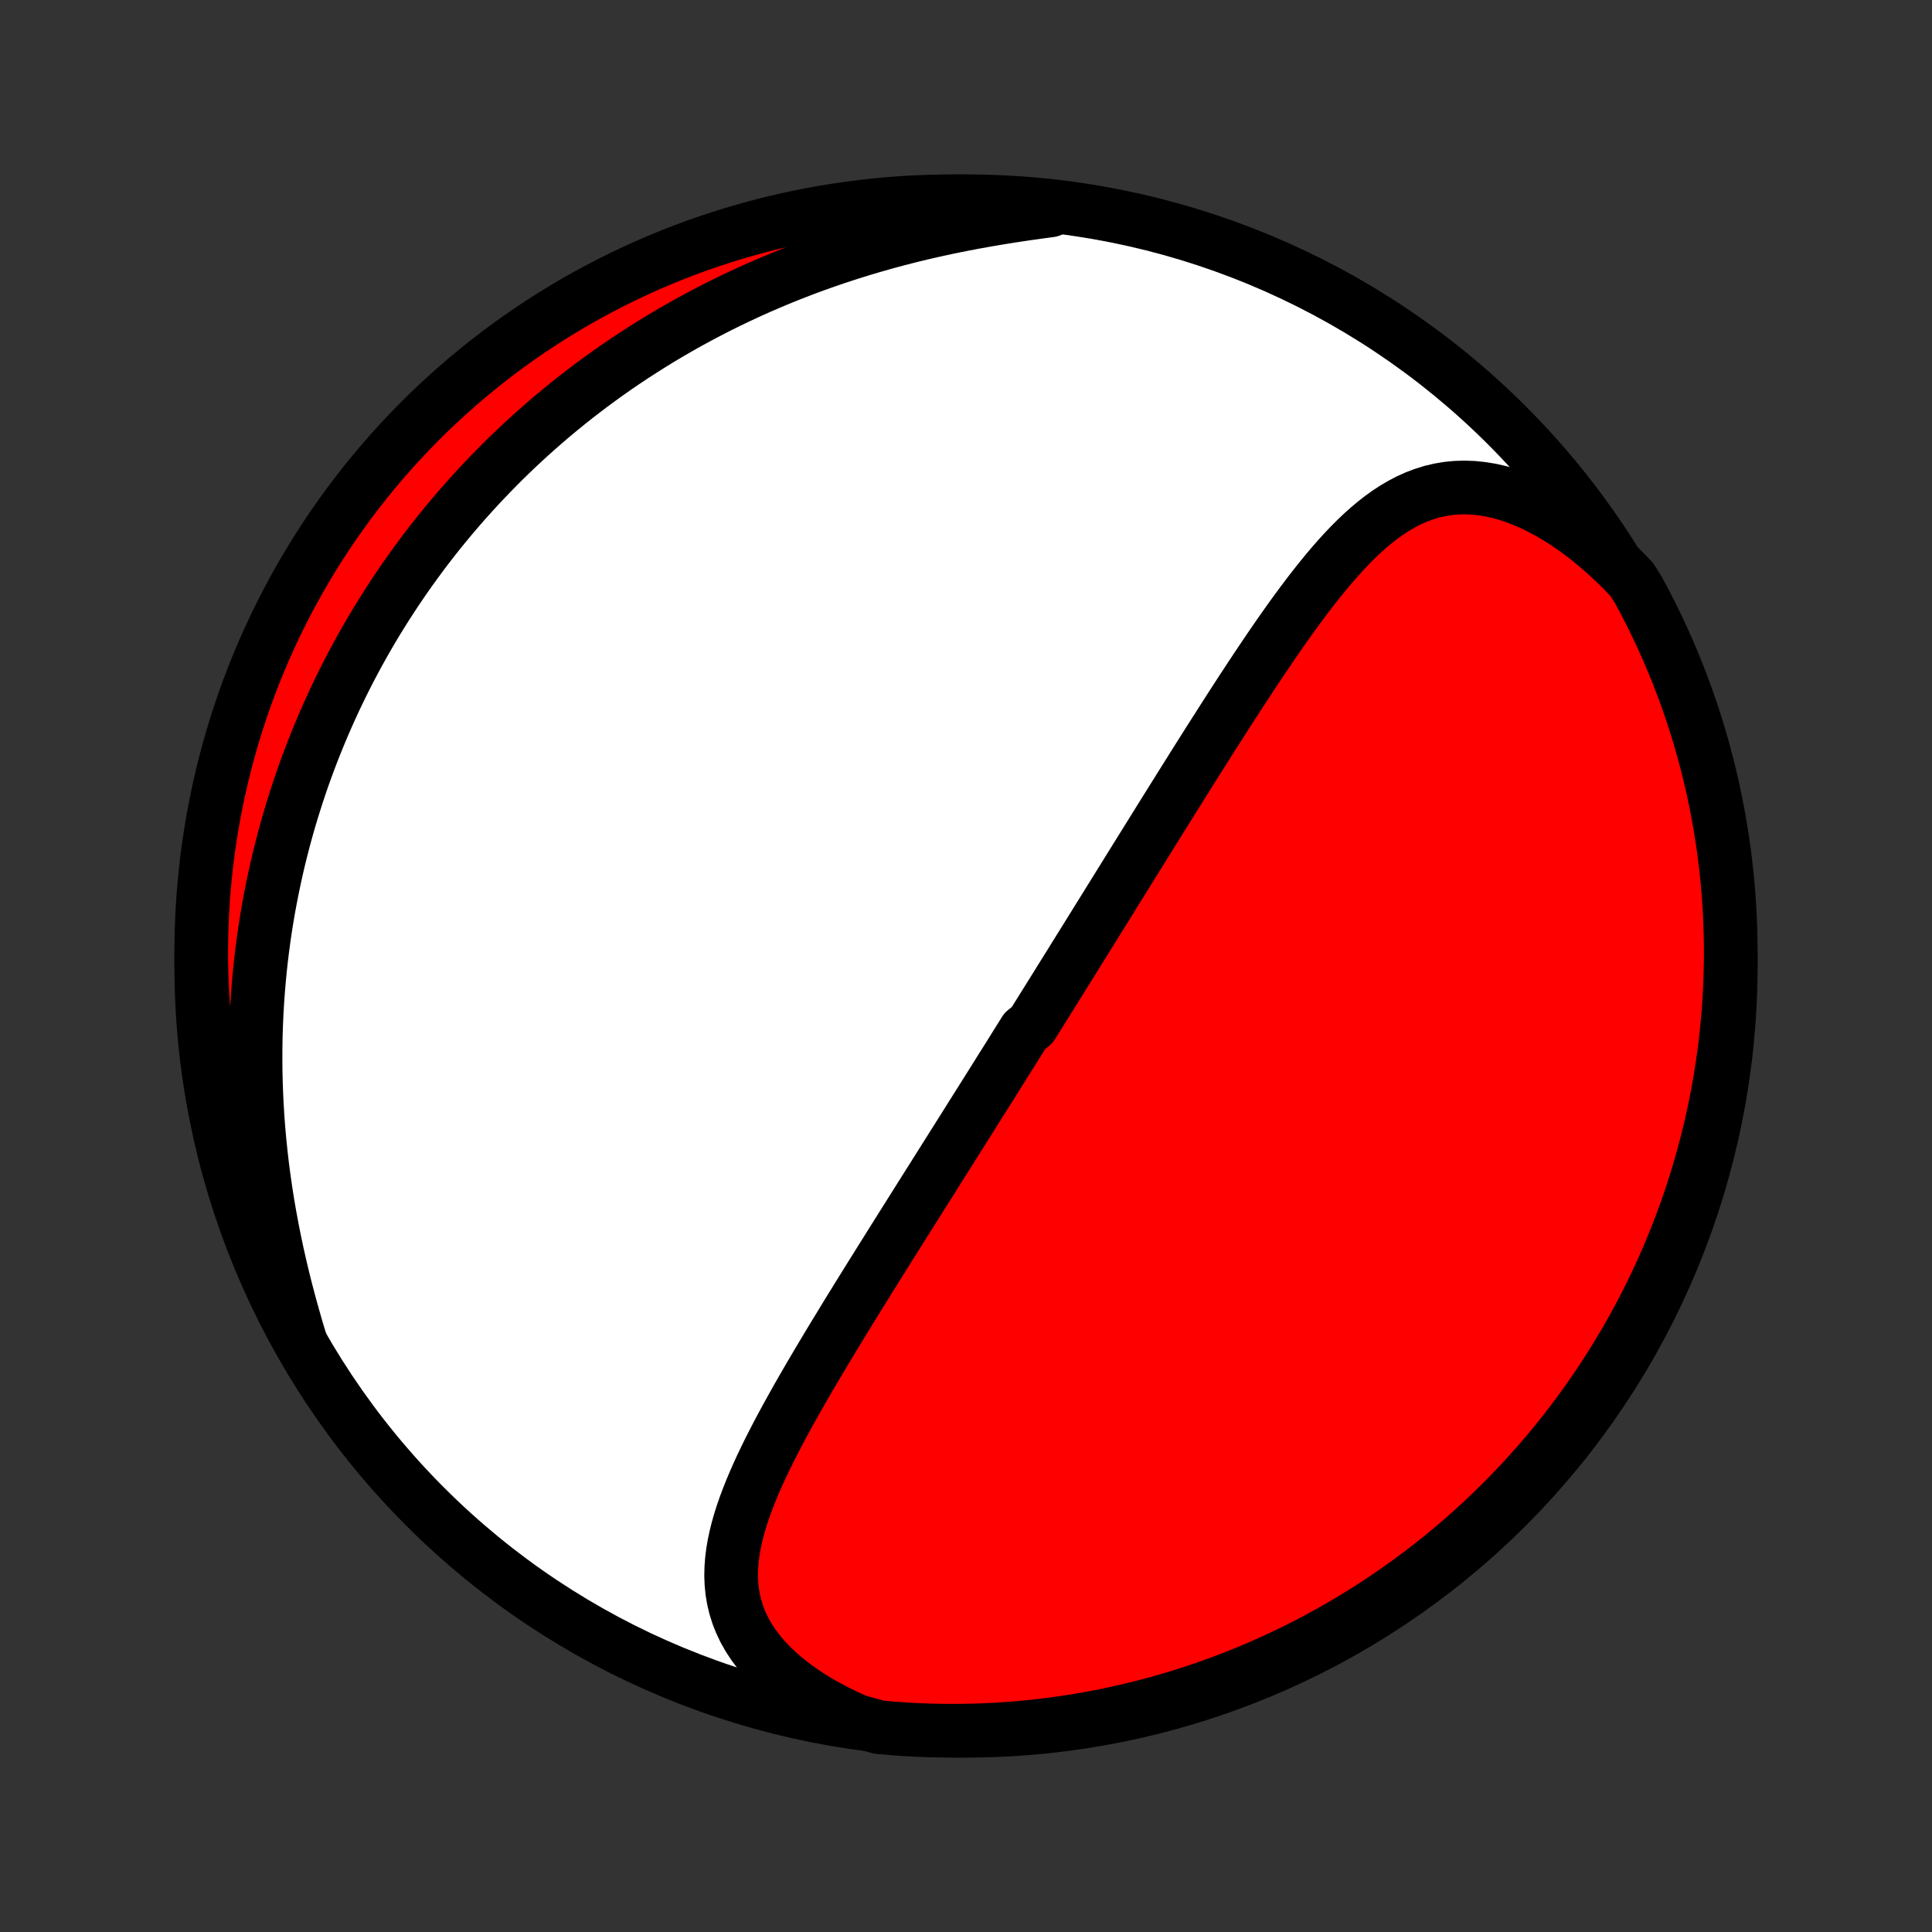 <?xml version="1.0" encoding="utf-8" standalone="no"?>
<!DOCTYPE svg PUBLIC "-//W3C//DTD SVG 1.1//EN"
  "http://www.w3.org/Graphics/SVG/1.1/DTD/svg11.dtd">
<!-- Created with matplotlib (http://matplotlib.org/) -->
<svg height="72pt" version="1.1" viewBox="0 0 72 72" width="72pt" xmlns="http://www.w3.org/2000/svg" xmlns:xlink="http://www.w3.org/1999/xlink">
 <rect x="0" y="0" width="72" height="72" fill="#333333" stroke="none"/>
 <defs>
  <style type="text/css">
*{stroke-linecap:butt;stroke-linejoin:round;}
  </style>
 </defs>
 <g id="figure_1">
  <g id="patch_1">
   <path d="
M0 72
L72 72
L72 0
L0 0
z
" style="fill:none;"/>
  </g>
  <g id="axes_1">
   <g id="PatchCollection_1">
    <defs>
     <path d="
M36 -7.5
C43.558 -7.5 50.808 -10.503 56.153 -15.848
C61.497 -21.192 64.5 -28.442 64.5 -36
C64.5 -43.558 61.497 -50.808 56.153 -56.153
C50.808 -61.497 43.558 -64.5 36 -64.5
C28.442 -64.5 21.192 -61.497 15.848 -56.153
C10.503 -50.808 7.5 -43.558 7.5 -36
C7.5 -28.442 10.503 -21.192 15.848 -15.848
C21.192 -10.503 28.442 -7.5 36 -7.5
z
" id="C0_0_a811fe30f3"/>
     <path d="
M31.936 -7.861
L31.514 -8.052
L31.107 -8.252
L30.716 -8.463
L30.342 -8.682
L29.986 -8.91
L29.649 -9.146
L29.333 -9.39
L29.037 -9.64
L28.764 -9.897
L28.513 -10.159
L28.285 -10.427
L28.081 -10.699
L27.9 -10.974
L27.742 -11.254
L27.608 -11.536
L27.496 -11.82
L27.406 -12.106
L27.337 -12.394
L27.288 -12.684
L27.259 -12.974
L27.247 -13.265
L27.253 -13.557
L27.274 -13.849
L27.31 -14.142
L27.359 -14.434
L27.421 -14.727
L27.494 -15.02
L27.577 -15.312
L27.67 -15.604
L27.772 -15.896
L27.881 -16.188
L27.997 -16.478
L28.119 -16.769
L28.247 -17.058
L28.379 -17.347
L28.517 -17.635
L28.657 -17.922
L28.802 -18.208
L28.949 -18.493
L29.099 -18.777
L29.252 -19.06
L29.406 -19.341
L29.562 -19.622
L29.719 -19.901
L29.877 -20.178
L30.037 -20.455
L30.196 -20.73
L30.357 -21.003
L30.518 -21.275
L30.679 -21.545
L30.84 -21.814
L31.001 -22.081
L31.162 -22.346
L31.323 -22.61
L31.483 -22.873
L31.643 -23.134
L31.803 -23.393
L31.962 -23.651
L32.121 -23.907
L32.279 -24.161
L32.436 -24.414
L32.593 -24.665
L32.749 -24.915
L32.904 -25.163
L33.059 -25.41
L33.212 -25.655
L33.365 -25.899
L33.517 -26.141
L33.669 -26.382
L33.82 -26.622
L33.97 -26.86
L34.119 -27.097
L34.267 -27.333
L34.415 -27.568
L34.562 -27.801
L34.709 -28.033
L34.854 -28.264
L34.999 -28.494
L35.143 -28.723
L35.287 -28.951
L35.43 -29.178
L35.572 -29.404
L35.714 -29.629
L35.856 -29.853
L35.996 -30.077
L36.136 -30.299
L36.276 -30.522
L36.415 -30.743
L36.554 -30.964
L36.693 -31.184
L36.831 -31.404
L36.968 -31.623
L37.105 -31.841
L37.242 -32.06
L37.379 -32.278
L37.516 -32.495
L37.652 -32.713
L37.788 -32.93
L37.923 -33.147
L38.059 -33.364
L38.194 -33.581
L38.465 -33.797
L38.6 -34.014
L38.736 -34.231
L38.871 -34.448
L39.006 -34.665
L39.142 -34.882
L39.277 -35.099
L39.413 -35.317
L39.548 -35.535
L39.684 -35.753
L39.821 -35.972
L39.957 -36.191
L40.093 -36.411
L40.23 -36.631
L40.368 -36.852
L40.505 -37.073
L40.643 -37.295
L40.782 -37.518
L40.92 -37.742
L41.06 -37.966
L41.2 -38.191
L41.34 -38.417
L41.481 -38.644
L41.622 -38.872
L41.764 -39.1
L41.907 -39.33
L42.05 -39.561
L42.194 -39.793
L42.339 -40.026
L42.485 -40.261
L42.631 -40.496
L42.778 -40.733
L42.926 -40.97
L43.075 -41.209
L43.224 -41.45
L43.375 -41.692
L43.527 -41.935
L43.679 -42.179
L43.833 -42.425
L43.987 -42.672
L44.143 -42.92
L44.3 -43.17
L44.457 -43.422
L44.616 -43.674
L44.776 -43.928
L44.938 -44.183
L45.1 -44.44
L45.264 -44.697
L45.429 -44.956
L45.595 -45.216
L45.763 -45.478
L45.931 -45.74
L46.102 -46.003
L46.273 -46.267
L46.447 -46.532
L46.621 -46.798
L46.798 -47.064
L46.975 -47.33
L47.155 -47.597
L47.336 -47.864
L47.519 -48.131
L47.703 -48.397
L47.89 -48.663
L48.078 -48.928
L48.269 -49.192
L48.462 -49.454
L48.657 -49.715
L48.854 -49.973
L49.054 -50.229
L49.256 -50.482
L49.461 -50.732
L49.669 -50.977
L49.881 -51.218
L50.096 -51.454
L50.315 -51.684
L50.537 -51.907
L50.764 -52.123
L50.996 -52.331
L51.232 -52.529
L51.474 -52.718
L51.721 -52.895
L51.975 -53.061
L52.235 -53.213
L52.501 -53.352
L52.775 -53.475
L53.056 -53.581
L53.344 -53.671
L53.64 -53.741
L53.943 -53.793
L54.254 -53.824
L54.572 -53.834
L54.898 -53.822
L55.23 -53.788
L55.568 -53.732
L55.912 -53.653
L56.26 -53.552
L56.612 -53.428
L56.967 -53.282
L57.325 -53.114
L57.683 -52.925
L58.042 -52.716
L58.4 -52.487
L58.757 -52.239
L59.111 -51.973
L59.461 -51.689
L59.808 -51.39
L60.149 -51.074
L60.485 -50.744
L60.815 -50.401
L61.055 -50.017
L61.289 -49.582
L61.514 -49.143
L61.732 -48.7
L61.942 -48.252
L62.144 -47.801
L62.338 -47.347
L62.524 -46.889
L62.702 -46.427
L62.872 -45.963
L63.033 -45.495
L63.187 -45.025
L63.332 -44.552
L63.469 -44.076
L63.597 -43.598
L63.717 -43.117
L63.829 -42.635
L63.932 -42.15
L64.026 -41.663
L64.112 -41.175
L64.19 -40.685
L64.259 -40.194
L64.319 -39.701
L64.371 -39.207
L64.414 -38.712
L64.448 -38.217
L64.474 -37.721
L64.491 -37.224
L64.499 -36.727
L64.499 -36.23
L64.49 -35.732
L64.472 -35.235
L64.446 -34.738
L64.411 -34.241
L64.367 -33.745
L64.315 -33.249
L64.254 -32.755
L64.184 -32.261
L64.106 -31.768
L64.019 -31.277
L63.924 -30.787
L63.82 -30.299
L63.708 -29.813
L63.587 -29.328
L63.458 -28.846
L63.321 -28.365
L63.175 -27.887
L63.021 -27.412
L62.859 -26.939
L62.688 -26.468
L62.51 -26.001
L62.323 -25.537
L62.129 -25.076
L61.926 -24.618
L61.715 -24.164
L61.497 -23.713
L61.271 -23.266
L61.037 -22.823
L60.796 -22.384
L60.547 -21.949
L60.29 -21.519
L60.026 -21.092
L59.755 -20.671
L59.477 -20.254
L59.191 -19.842
L58.898 -19.434
L58.599 -19.032
L58.292 -18.635
L57.979 -18.243
L57.659 -17.857
L57.333 -17.476
L56.999 -17.101
L56.66 -16.732
L56.314 -16.368
L55.962 -16.01
L55.604 -15.659
L55.24 -15.314
L54.87 -14.975
L54.495 -14.642
L54.113 -14.316
L53.727 -13.996
L53.334 -13.684
L52.937 -13.378
L52.534 -13.079
L52.127 -12.787
L51.714 -12.502
L51.297 -12.224
L50.875 -11.953
L50.448 -11.69
L50.017 -11.434
L49.582 -11.185
L49.143 -10.945
L48.7 -10.711
L48.252 -10.486
L47.801 -10.268
L47.347 -10.058
L46.889 -9.856
L46.427 -9.662
L45.963 -9.476
L45.495 -9.298
L45.025 -9.128
L44.552 -8.967
L44.076 -8.813
L43.598 -8.668
L43.117 -8.531
L42.635 -8.403
L42.15 -8.283
L41.663 -8.171
L41.175 -8.068
L40.685 -7.974
L40.194 -7.888
L39.701 -7.81
L39.207 -7.741
L38.712 -7.681
L38.217 -7.629
L37.721 -7.586
L37.224 -7.552
L36.727 -7.526
L36.23 -7.509
L35.732 -7.501
L35.235 -7.501
L34.738 -7.51
L34.241 -7.528
L33.745 -7.554
L33.249 -7.589
L32.755 -7.633
z
" id="C0_1_fee0b47323"/>
     <path d="
M11.209 -21.969
L11.068 -22.437
L10.933 -22.906
L10.802 -23.377
L10.677 -23.849
L10.558 -24.321
L10.445 -24.794
L10.338 -25.266
L10.238 -25.737
L10.144 -26.208
L10.057 -26.677
L9.976 -27.145
L9.903 -27.61
L9.836 -28.074
L9.775 -28.535
L9.722 -28.993
L9.675 -29.449
L9.634 -29.901
L9.6 -30.351
L9.573 -30.797
L9.551 -31.239
L9.536 -31.678
L9.526 -32.114
L9.523 -32.546
L9.525 -32.974
L9.532 -33.398
L9.546 -33.818
L9.564 -34.235
L9.588 -34.647
L9.617 -35.056
L9.651 -35.461
L9.689 -35.861
L9.732 -36.258
L9.78 -36.651
L9.833 -37.04
L9.889 -37.425
L9.95 -37.806
L10.015 -38.183
L10.085 -38.556
L10.158 -38.926
L10.235 -39.292
L10.315 -39.655
L10.399 -40.014
L10.488 -40.369
L10.579 -40.721
L10.674 -41.069
L10.772 -41.414
L10.874 -41.756
L10.979 -42.094
L11.087 -42.43
L11.198 -42.762
L11.312 -43.091
L11.43 -43.417
L11.55 -43.74
L11.673 -44.06
L11.8 -44.378
L11.929 -44.692
L12.061 -45.004
L12.196 -45.314
L12.334 -45.62
L12.474 -45.925
L12.618 -46.226
L12.764 -46.526
L12.913 -46.822
L13.065 -47.117
L13.22 -47.41
L13.378 -47.7
L13.538 -47.988
L13.701 -48.274
L13.867 -48.558
L14.036 -48.839
L14.208 -49.119
L14.383 -49.397
L14.561 -49.673
L14.741 -49.948
L14.925 -50.22
L15.111 -50.491
L15.301 -50.76
L15.494 -51.027
L15.69 -51.293
L15.888 -51.557
L16.091 -51.819
L16.296 -52.08
L16.505 -52.339
L16.717 -52.597
L16.932 -52.853
L17.151 -53.107
L17.374 -53.361
L17.6 -53.612
L17.829 -53.862
L18.063 -54.111
L18.3 -54.358
L18.541 -54.604
L18.785 -54.848
L19.034 -55.091
L19.287 -55.332
L19.544 -55.572
L19.805 -55.81
L20.071 -56.046
L20.34 -56.281
L20.614 -56.515
L20.893 -56.746
L21.176 -56.976
L21.464 -57.205
L21.757 -57.431
L22.054 -57.656
L22.357 -57.878
L22.664 -58.099
L22.976 -58.318
L23.294 -58.535
L23.616 -58.749
L23.945 -58.961
L24.278 -59.171
L24.616 -59.379
L24.961 -59.584
L25.31 -59.786
L25.666 -59.986
L26.026 -60.182
L26.393 -60.376
L26.765 -60.567
L27.143 -60.754
L27.527 -60.938
L27.916 -61.119
L28.311 -61.296
L28.712 -61.469
L29.119 -61.639
L29.531 -61.804
L29.948 -61.965
L30.372 -62.122
L30.8 -62.274
L31.234 -62.422
L31.672 -62.565
L32.116 -62.703
L32.565 -62.836
L33.017 -62.964
L33.474 -63.087
L33.935 -63.205
L34.4 -63.317
L34.868 -63.424
L35.339 -63.526
L35.812 -63.622
L36.287 -63.713
L36.764 -63.799
L37.241 -63.88
L37.718 -63.956
L38.196 -64.028
L38.672 -64.095
L39.145 -64.159
L39.129 -64.219
L38.634 -64.328
L38.139 -64.378
L37.642 -64.42
L37.145 -64.453
L36.648 -64.477
L36.151 -64.493
L35.654 -64.5
L35.156 -64.498
L34.659 -64.487
L34.163 -64.468
L33.666 -64.441
L33.171 -64.404
L32.677 -64.359
L32.183 -64.306
L31.691 -64.243
L31.2 -64.172
L30.71 -64.093
L30.222 -64.005
L29.736 -63.908
L29.252 -63.803
L28.77 -63.69
L28.29 -63.568
L27.812 -63.437
L27.337 -63.298
L26.864 -63.151
L26.394 -62.996
L25.928 -62.833
L25.464 -62.661
L25.003 -62.481
L24.546 -62.293
L24.092 -62.097
L23.642 -61.893
L23.196 -61.681
L22.753 -61.462
L22.315 -61.234
L21.881 -60.999
L21.451 -60.757
L21.026 -60.507
L20.605 -60.249
L20.188 -59.984
L19.777 -59.712
L19.37 -59.432
L18.969 -59.145
L18.573 -58.852
L18.182 -58.551
L17.797 -58.243
L17.416 -57.929
L17.042 -57.608
L16.674 -57.28
L16.311 -56.946
L15.954 -56.606
L15.604 -56.259
L15.26 -55.906
L14.922 -55.547
L14.59 -55.182
L14.265 -54.811
L13.947 -54.435
L13.635 -54.053
L13.33 -53.665
L13.032 -53.272
L12.741 -52.874
L12.457 -52.47
L12.18 -52.062
L11.911 -51.649
L11.649 -51.23
L11.394 -50.808
L11.147 -50.38
L10.907 -49.949
L10.675 -49.513
L10.451 -49.073
L10.234 -48.629
L10.026 -48.181
L9.825 -47.73
L9.632 -47.275
L9.447 -46.816
L9.271 -46.354
L9.102 -45.889
L8.942 -45.421
L8.79 -44.95
L8.646 -44.477
L8.511 -44.001
L8.383 -43.522
L8.265 -43.041
L8.155 -42.558
L8.053 -42.073
L7.96 -41.586
L7.875 -41.098
L7.799 -40.607
L7.731 -40.116
L7.672 -39.623
L7.622 -39.129
L7.58 -38.634
L7.547 -38.139
L7.523 -37.642
L7.507 -37.145
L7.5 -36.648
L7.502 -36.151
L7.512 -35.654
L7.532 -35.156
L7.559 -34.659
L7.596 -34.163
L7.641 -33.666
L7.694 -33.171
L7.757 -32.677
L7.828 -32.183
L7.907 -31.691
L7.995 -31.2
L8.092 -30.71
L8.197 -30.222
L8.31 -29.736
L8.432 -29.252
L8.563 -28.77
L8.702 -28.29
L8.849 -27.812
L9.004 -27.337
L9.168 -26.864
L9.339 -26.394
L9.519 -25.928
L9.707 -25.464
L9.903 -25.003
L10.107 -24.546
L10.319 -24.092
L10.538 -23.642
L10.765 -23.196
z
" id="C0_2_5e9a6657b8"/>
    </defs>
    <g clip-path="url(#p1bffca34e9)">
     <use style="fill:#ffffff;stroke:#000000;stroke-width:2.0;" x="0.0" xlink:href="#C0_0_a811fe30f3" y="72.0"/>
    </g>
    <g clip-path="url(#p1bffca34e9)">
     <use style="fill:#ff0000;stroke:#000000;stroke-width:2.0;" x="0.0" xlink:href="#C0_1_fee0b47323" y="72.0"/>
    </g>
    <g clip-path="url(#p1bffca34e9)">
     <use style="fill:#ff0000;stroke:#000000;stroke-width:2.0;" x="0.0" xlink:href="#C0_2_5e9a6657b8" y="72.0"/>
    </g>
   </g>
  </g>
 </g>
 <defs>
  <clipPath id="p1bffca34e9">
   <rect height="72.0" width="72.0" x="0.0" y="0.0"/>
  </clipPath>
 </defs>
</svg>
